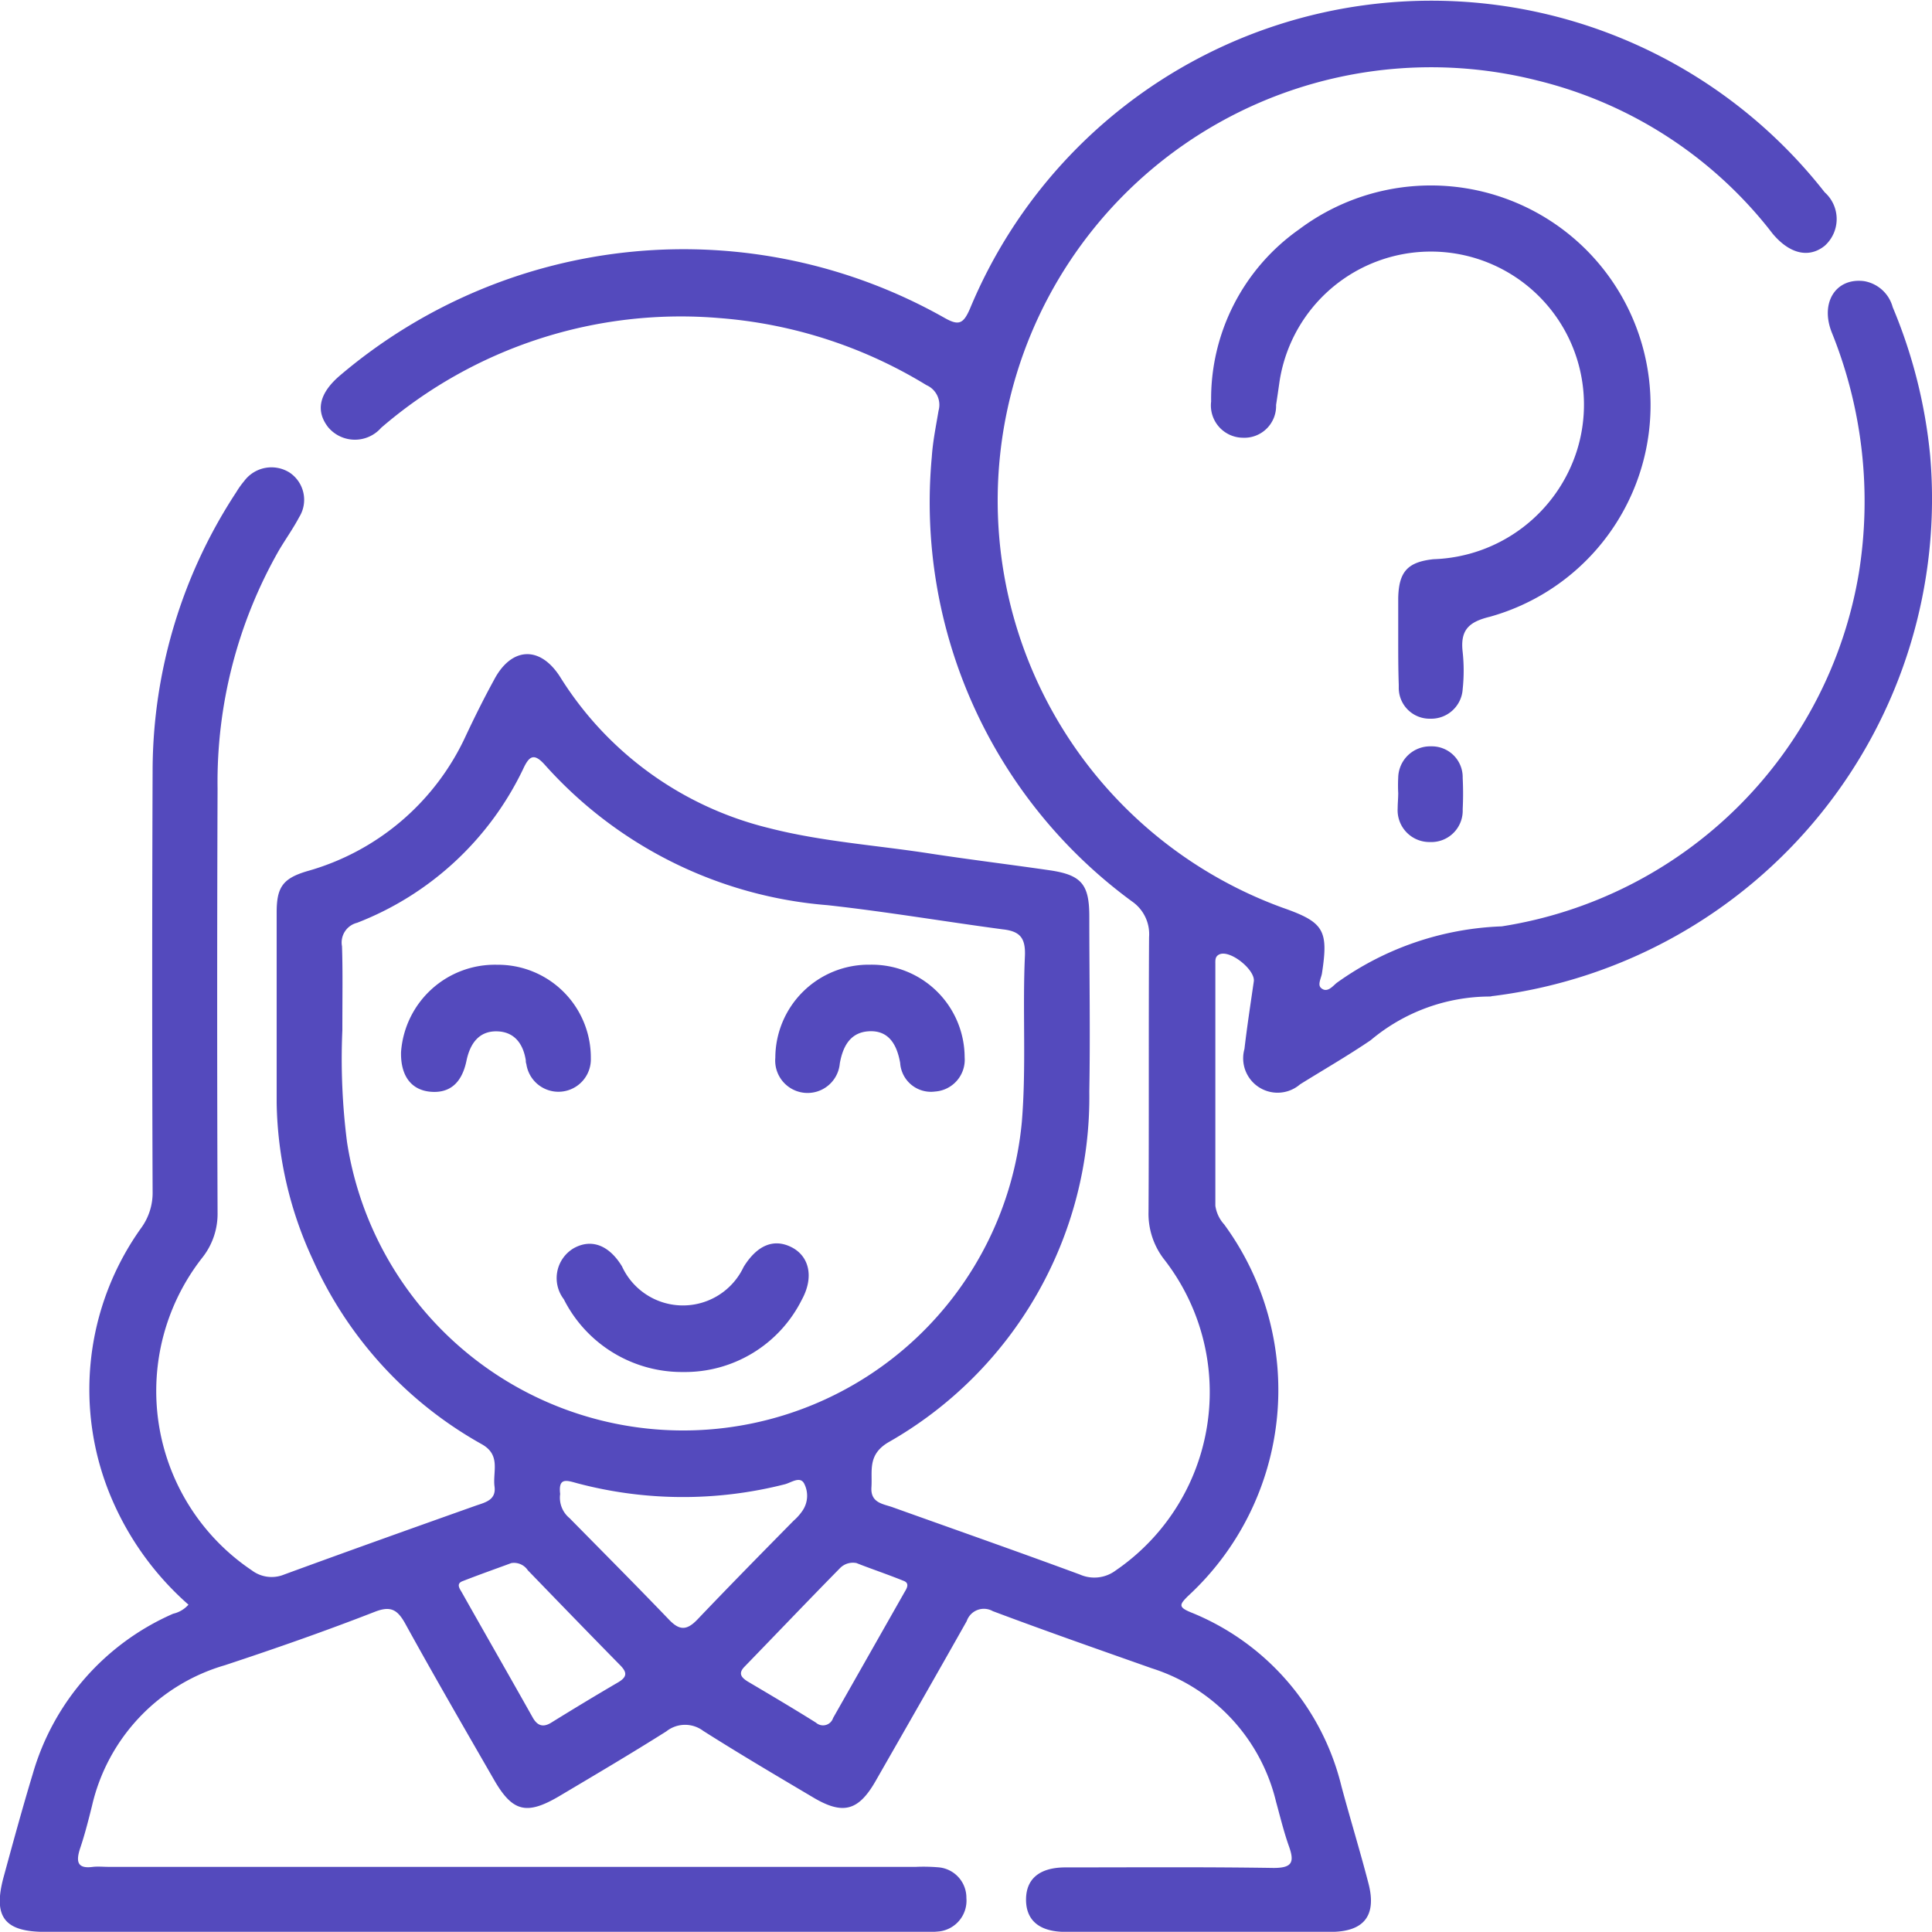 <svg xmlns="http://www.w3.org/2000/svg" width="32.003" height="32" viewBox="0 0 32.003 32">
  <g id="ask" transform="translate(-215.05 -215.334)">
    <path id="Path_5185" data-name="Path 5185" d="M218.172,241.915a4.895,4.895,0,0,1-1.257-1.722,4.6,4.6,0,0,1,.482-4.53.988.988,0,0,0,.181-.594c-.009-2.334-.009-4.659,0-6.993a8.425,8.425,0,0,1,1.386-4.59,1.371,1.371,0,0,1,.129-.181.563.563,0,0,1,.749-.146.542.542,0,0,1,.164.741c-.1.189-.224.362-.336.551a7.744,7.744,0,0,0-1.016,3.944q-.013,3.514,0,7.027a1.167,1.167,0,0,1-.25.741,3.579,3.579,0,0,0,.818,5.184.544.544,0,0,0,.534.069c1.059-.388,2.118-.766,3.186-1.145.155-.052.327-.095.3-.31-.034-.25.112-.525-.215-.706a6.578,6.578,0,0,1-2.8-3.066,6.371,6.371,0,0,1-.594-2.583v-3.16c0-.413.1-.56.5-.68a4.111,4.111,0,0,0,2.635-2.248c.146-.31.3-.62.465-.921.284-.543.758-.577,1.094-.052a5.655,5.655,0,0,0,3.462,2.506c.87.224,1.783.284,2.67.422.654.1,1.318.181,1.972.276.534.077.663.233.663.766,0,.964.017,1.938,0,2.9a6.577,6.577,0,0,1-3.333,5.813c-.344.207-.258.474-.276.741s.2.276.362.336c1.033.37,2.067.732,3.092,1.111a.591.591,0,0,0,.594-.069,3.579,3.579,0,0,0,.809-5.141,1.232,1.232,0,0,1-.267-.8c.009-1.516,0-3.031.009-4.547a.659.659,0,0,0-.284-.594,8.194,8.194,0,0,1-3.315-7.363c.017-.258.069-.508.112-.766a.356.356,0,0,0-.2-.422,7.709,7.709,0,0,0-3.427-1.111,7.6,7.6,0,0,0-5.606,1.817.578.578,0,0,1-.878-.009c-.215-.276-.146-.568.2-.861a8.787,8.787,0,0,1,10-.956c.241.138.319.112.431-.146a8.275,8.275,0,0,1,14.158-1.929.594.594,0,0,1,0,.887c-.258.207-.577.138-.861-.2l-.078-.1a7.028,7.028,0,0,0-3.815-2.437,7.178,7.178,0,0,0-4.228,13.7c.689.241.766.37.654,1.094-.017.086-.077.189-.009.241.095.078.181-.026.25-.086a4.99,4.99,0,0,1,2.738-.939,7.112,7.112,0,0,0,5.916-5.856,7.471,7.471,0,0,0-.448-3.979c-.2-.5.069-.913.534-.853a.593.593,0,0,1,.474.431,8.432,8.432,0,0,1,.62,2.454,8.3,8.3,0,0,1-7.234,8.956c-.017,0-.043.009-.06.009a3.076,3.076,0,0,0-1.972.723c-.379.258-.784.491-1.171.732a.57.57,0,0,1-.921-.586c.043-.37.1-.741.155-1.12.026-.189-.388-.525-.568-.448-.077.034-.069.1-.069.164v4a.579.579,0,0,0,.146.31,4.641,4.641,0,0,1-.6,6.157c-.138.138-.164.181.043.267a4.167,4.167,0,0,1,2.5,2.885c.146.543.31,1.076.448,1.61s-.077.8-.629.8H232.7c-.431,0-.654-.189-.654-.534s.224-.534.654-.534c1.145,0,2.3-.009,3.445.009.3,0,.353-.086.258-.353-.086-.241-.146-.491-.215-.741a3.071,3.071,0,0,0-2.058-2.213c-.878-.31-1.765-.62-2.635-.947a.3.3,0,0,0-.431.164c-.5.887-1.008,1.774-1.516,2.661-.284.491-.543.551-1.033.258-.611-.362-1.223-.723-1.817-1.1a.5.5,0,0,0-.611.009c-.586.37-1.171.715-1.765,1.068-.551.327-.784.267-1.094-.276-.491-.853-.99-1.714-1.464-2.575-.129-.233-.241-.3-.5-.2-.818.319-1.653.611-2.489.887a3.162,3.162,0,0,0-2.2,2.325c-.06.241-.121.482-.2.715-.069.215-.043.336.215.3.086-.009.172,0,.258,0h13.374a2.914,2.914,0,0,1,.388.009.505.505,0,0,1,.448.508.513.513,0,0,1-.439.551,1.97,1.97,0,0,1-.319.009H215.8c-.68,0-.87-.25-.689-.913.155-.568.31-1.137.482-1.705a4.147,4.147,0,0,1,2.325-2.652A.485.485,0,0,0,218.172,241.915Zm2.549-9.516a10.87,10.87,0,0,0,.077,1.851,5.634,5.634,0,0,0,11.178-.327c.077-.921.009-1.843.052-2.764.009-.293-.086-.4-.37-.431-.965-.129-1.929-.293-2.9-.4a7.025,7.025,0,0,1-4.676-2.317c-.189-.215-.267-.155-.37.069a5.087,5.087,0,0,1-2.747,2.54.336.336,0,0,0-.25.388C220.729,231.409,220.721,231.822,220.721,232.4Zm3.608,7.682a.438.438,0,0,0,.155.4c.551.56,1.1,1.111,1.645,1.679.172.181.293.189.474,0,.525-.551,1.059-1.094,1.593-1.636a.869.869,0,0,0,.146-.164.439.439,0,0,0,.026-.456c-.069-.121-.215-.009-.319.017a6.831,6.831,0,0,1-3.436-.017C224.441,239.857,224.295,239.8,224.329,240.081Zm-.809,1.145c-.233.086-.525.189-.809.3-.112.043-.043.129-.009.189.388.689.784,1.378,1.171,2.067.077.138.172.172.31.086.362-.224.732-.448,1.1-.663.164-.095.155-.172.034-.293-.508-.517-1.016-1.042-1.524-1.567A.275.275,0,0,0,223.52,241.226Zm5.718,0a.3.3,0,0,0-.267.077c-.534.543-1.059,1.094-1.585,1.636-.112.112-.06.181.052.25.379.224.758.448,1.128.68a.175.175,0,0,0,.284-.077l1.188-2.093c.043-.069.077-.146-.026-.181C229.737,241.407,229.453,241.312,229.238,241.226Z" transform="translate(0 0)" fill="#544abd"/>
    <path id="Path_5186" data-name="Path 5186" d="M451.1,258.433v-.68c.009-.439.155-.6.586-.646a2.58,2.58,0,0,0,2.377-1.808,2.536,2.536,0,1,0-4.934-1.1c-.017.121-.034.233-.052.353a.526.526,0,0,1-.551.543.535.535,0,0,1-.525-.6,3.433,3.433,0,0,1,1.455-2.85,3.639,3.639,0,1,1,3.16,6.416c-.353.086-.491.224-.448.586a2.9,2.9,0,0,1,0,.611.522.522,0,0,1-.534.491.511.511,0,0,1-.525-.5v-.06C451.1,258.924,451.1,258.683,451.1,258.433Z" transform="translate(-212.889 -32.51)" fill="#544abd"/>
    <path id="Path_5187" data-name="Path 5187" d="M483.909,359.675a2.577,2.577,0,0,1,0-.258.529.529,0,0,1,.543-.517.511.511,0,0,1,.525.525,5.155,5.155,0,0,1,0,.517.52.52,0,0,1-.543.543.527.527,0,0,1-.534-.56c0-.078.009-.164.009-.25Z" transform="translate(-245.698 -131.203)" fill="#544abd"/>
    <path id="Path_5188" data-name="Path 5188" d="M324.311,456.7a2.192,2.192,0,0,1-1.981-1.206.575.575,0,0,1,.164-.844c.293-.164.586-.052.8.3a1.111,1.111,0,0,0,2.015.009c.224-.362.5-.474.792-.327s.379.491.172.87A2.164,2.164,0,0,1,324.311,456.7Z" transform="translate(-97.941 -218.639)" fill="#544abd"/>
    <path id="Path_5189" data-name="Path 5189" d="M293.79,400.9a1.538,1.538,0,0,1,1.55,1.55.537.537,0,0,1-1.068.095.146.146,0,0,1-.009-.06c-.043-.276-.189-.474-.474-.482-.3-.009-.448.2-.508.482-.077.379-.284.551-.611.517-.31-.034-.482-.267-.474-.654A1.558,1.558,0,0,1,293.79,400.9Z" transform="translate(-70.503 -169.585)" fill="#544abd"/>
    <path id="Path_5190" data-name="Path 5190" d="M365.764,400.9a1.539,1.539,0,0,1,1.567,1.533.528.528,0,0,1-.491.568.511.511,0,0,1-.577-.474c-.052-.293-.181-.534-.5-.525s-.448.241-.5.534a.536.536,0,0,1-1.068-.095A1.546,1.546,0,0,1,365.764,400.9Z" transform="translate(-136.302 -169.586)" fill="#544abd"/>
  </g>
</svg>
